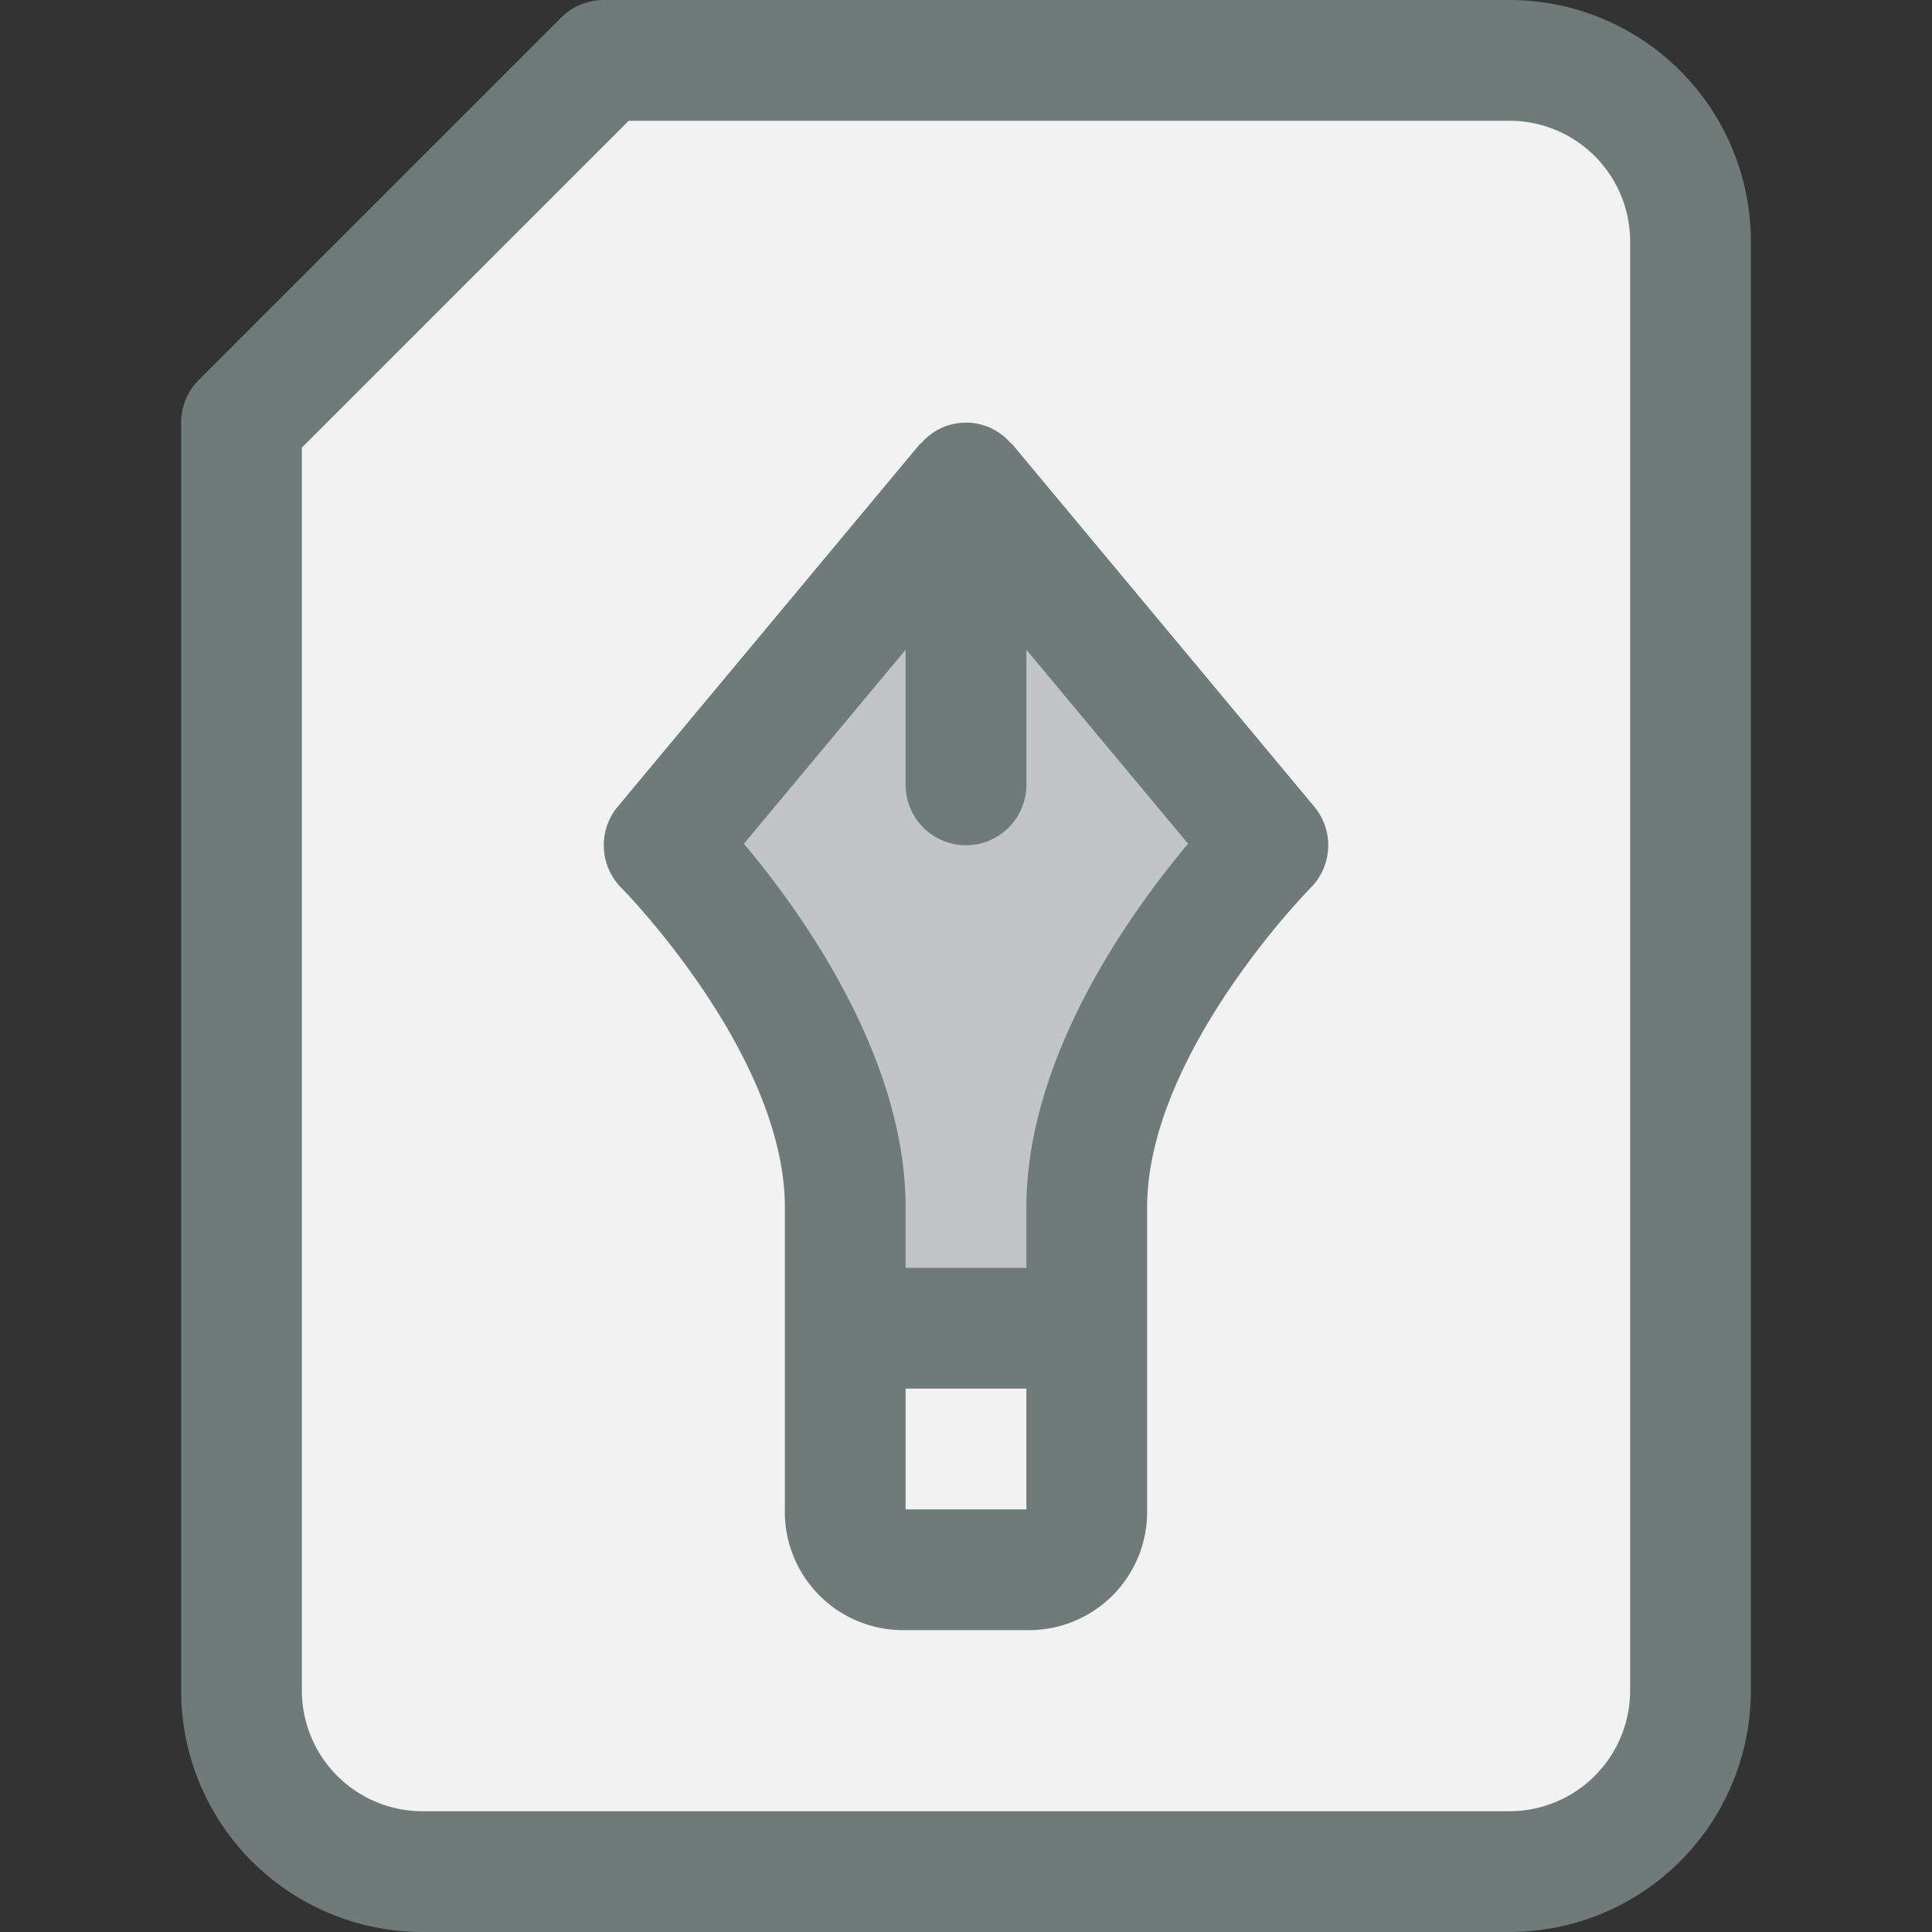 <svg xmlns="http://www.w3.org/2000/svg" viewBox="0 0 32 32"><rect x="0" y="0" width="32" height="32" fill="#333333" stroke="none"/><title>7-Graphic File</title><g id="_7-Graphic_File" data-name="7-Graphic File"><path d="M28,4V28a3,3,0,0,1-3,3H7a3,3,0,0,1-3-3V7l6-6H25A3,3,0,0,1,28,4Z" style="fill:#f2f2f2"/><path d="M18,22v3a.979.979,0,0,1-1,1H15a.979.979,0,0,1-1-1V22Z" style="fill:#f2f2f2"/><path d="M16,8l5,6s-3,3-3,6v2H14V20c0-3-3-6-3-6Z" style="fill:#c1c5c8"/><path d="M25,0H10a1,1,0,0,0-.707.293l-6,6A1,1,0,0,0,3,7V28a4,4,0,0,0,4,4H25a4,4,0,0,0,4-4V4A4,4,0,0,0,25,0Zm2,28a2,2,0,0,1-2,2H7a2,2,0,0,1-2-2V7.414L10.414,2H25a2,2,0,0,1,2,2Z" style="fill:#6f7a7b"/><path d="M16.768,7.36c-.009-.011-.022-.014-.031-.024a.976.976,0,0,0-1.474,0c-.009.01-.022.013-.031.024l-5,6a1,1,0,0,0,.06,1.346C10.319,14.733,13,17.458,13,20v5a1.959,1.959,0,0,0,2,2h2a1.959,1.959,0,0,0,2-2V20c0-2.542,2.681-5.267,2.708-5.294a1,1,0,0,0,.06-1.346ZM15,25V23h2v2Zm2-5v1H15V20c0-2.493-1.723-4.888-2.678-6.025L15,10.762V13a1,1,0,0,0,2,0V10.762l2.678,3.213C18.723,15.112,17,17.507,17,20Z" style="fill:#6f7a7b"/></g></svg>